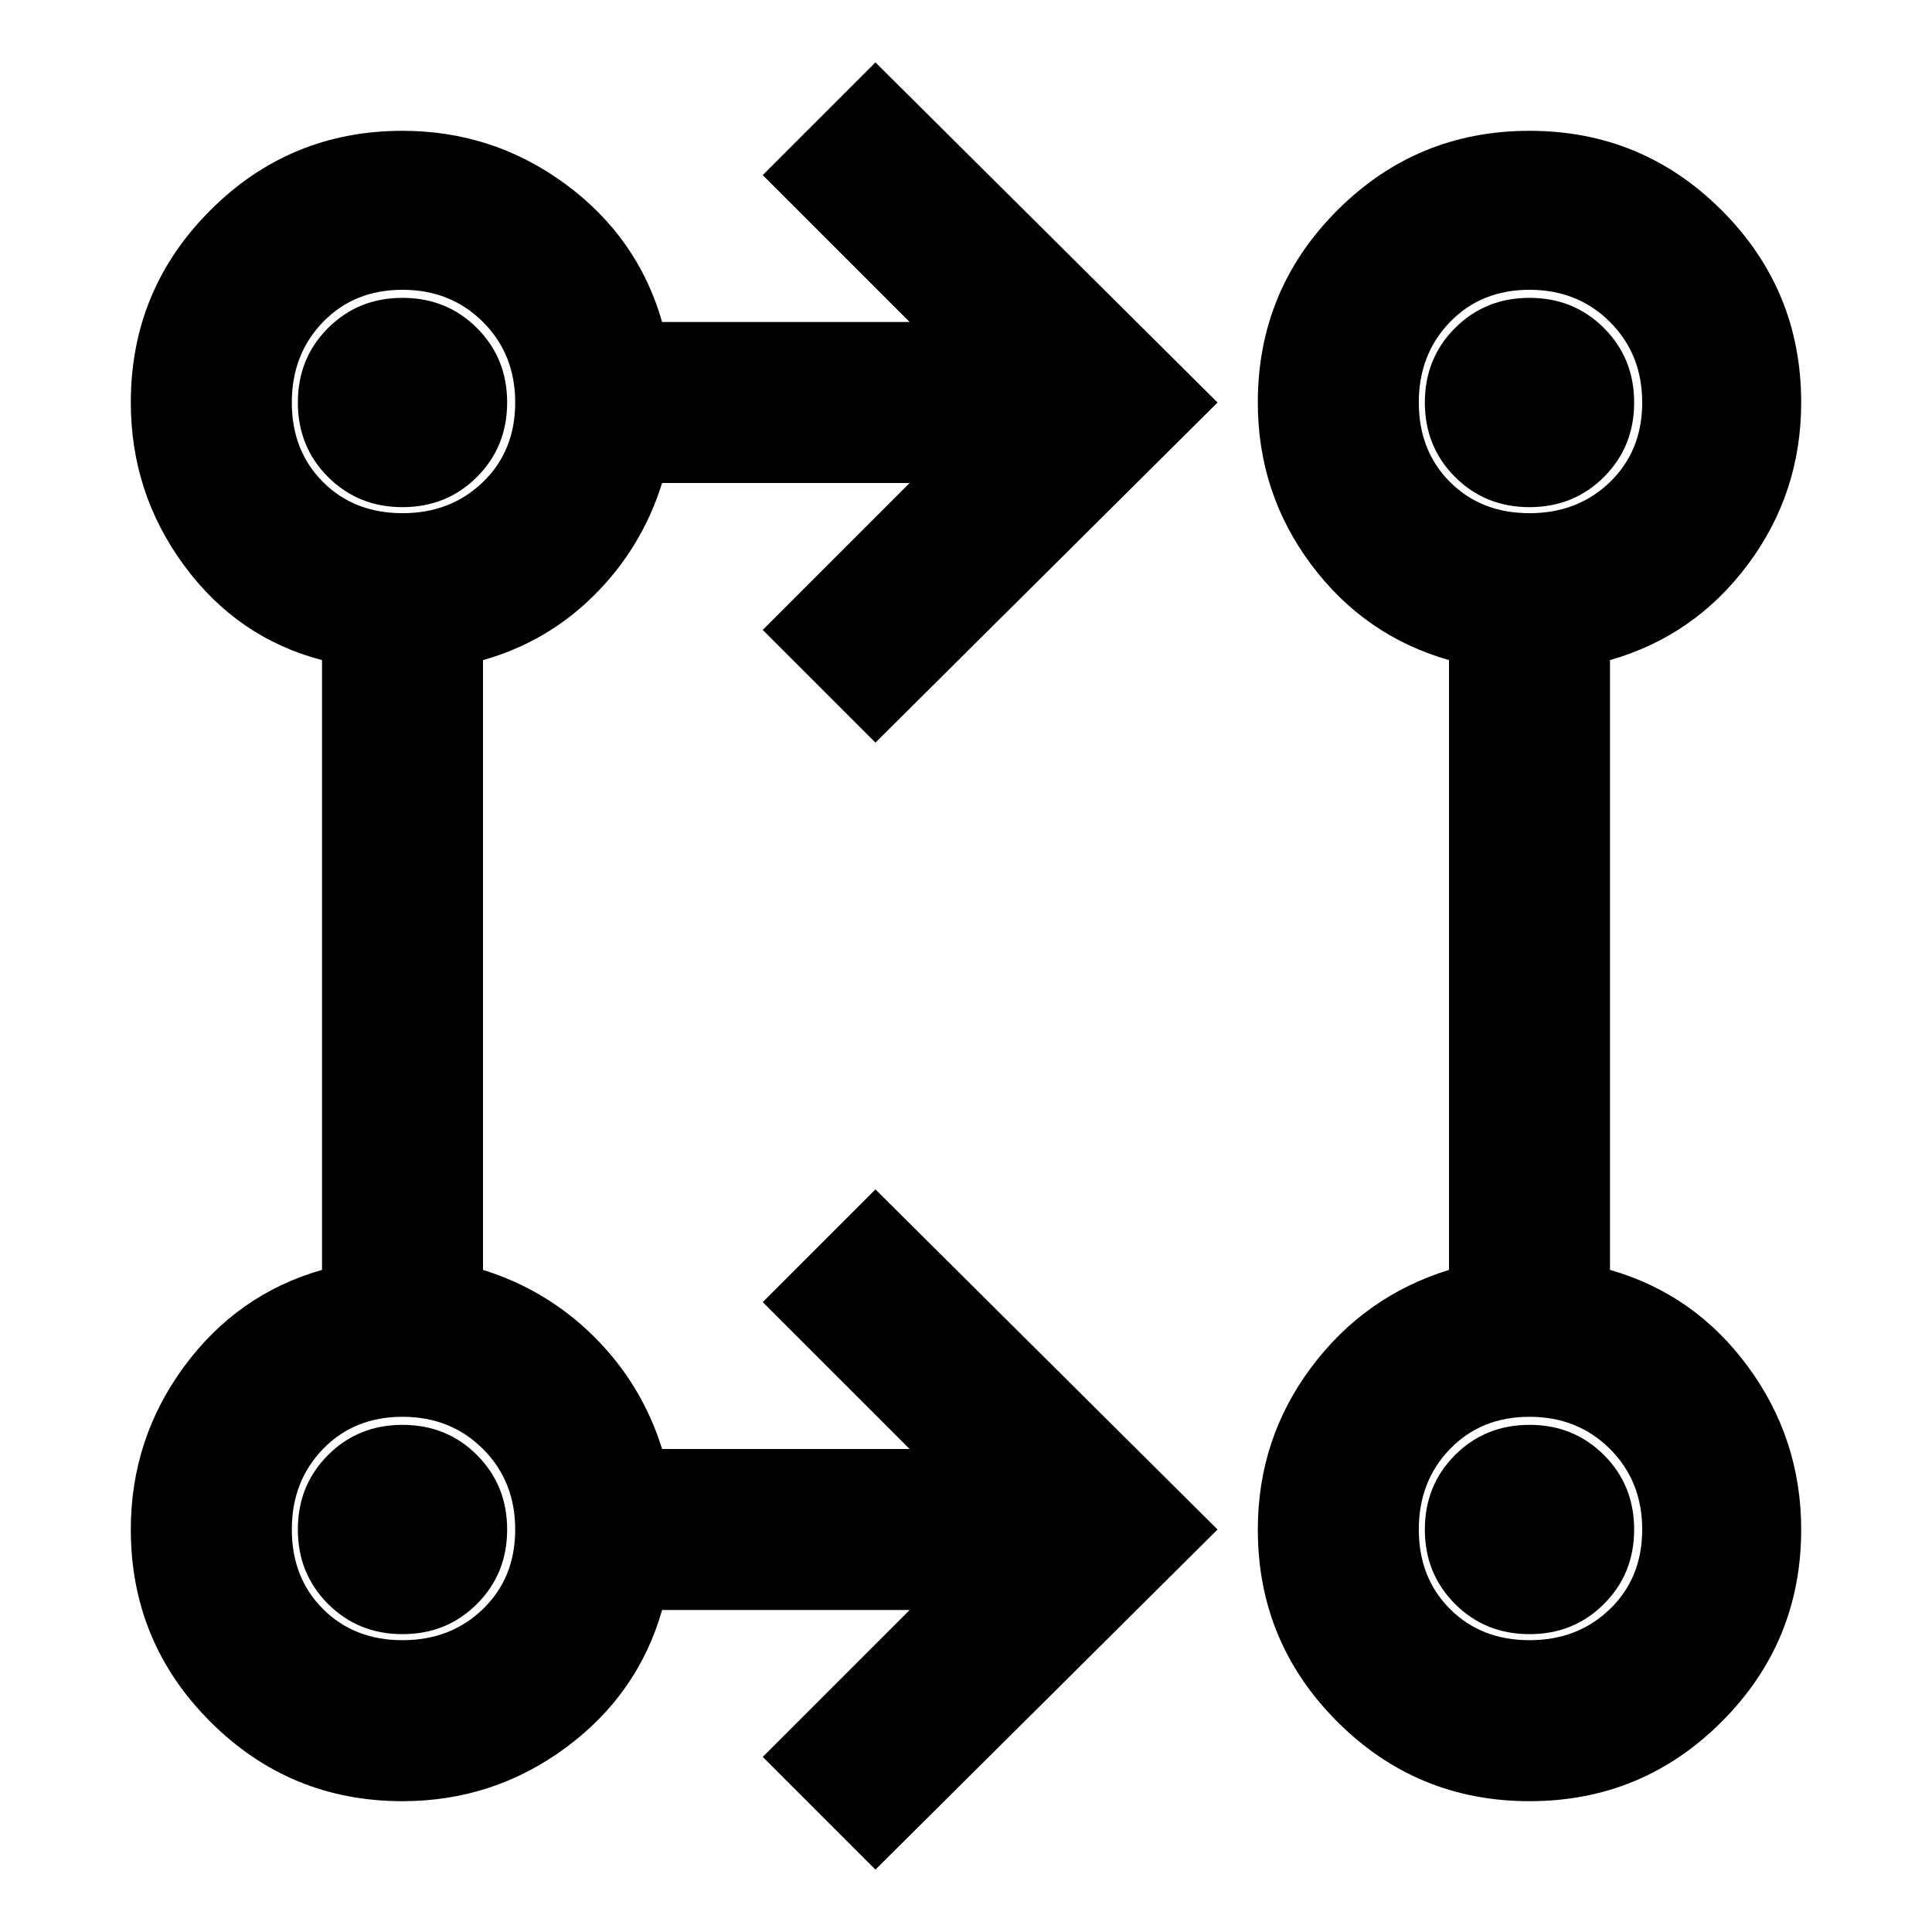 <svg xmlns="http://www.w3.org/2000/svg" width="48" height="48"><path d="m21.75 46.45-2.8-2.8L22.6 40h-6.15q-.6 2.1-2.4 3.425-1.8 1.325-4.05 1.325-2.8 0-4.775-1.975Q3.25 40.8 3.25 38q0-2.25 1.325-4.05Q5.9 32.15 8 31.55V16.4q-2.1-.55-3.425-2.35Q3.25 12.25 3.25 10q0-2.8 1.975-4.775Q7.2 3.25 10 3.25q2.25 0 4.05 1.325Q15.85 5.9 16.45 8h6.15l-3.65-3.65 2.8-2.8 8.5 8.45-8.5 8.45-2.8-2.8L22.6 12h-6.15q-.5 1.6-1.675 2.775Q13.6 15.95 12 16.4v15.15q1.6.5 2.775 1.675Q15.95 34.4 16.45 36h6.15l-3.65-3.65 2.8-2.8 8.5 8.45zM38 44.75q-2.8 0-4.775-1.975Q31.25 40.8 31.25 38q0-2.25 1.325-4.025Q33.9 32.2 36 31.55V16.4q-2.1-.6-3.425-2.375Q31.25 12.25 31.25 10q0-2.8 1.975-4.775Q35.2 3.25 38 3.25q2.8 0 4.775 1.975Q44.75 7.2 44.75 10q0 2.25-1.325 4.025Q42.1 15.8 40 16.4v15.15q2.1.6 3.425 2.4 1.325 1.8 1.325 4.05 0 2.8-1.975 4.775Q40.8 44.75 38 44.75zm-28-4q1.2 0 2-.775T12.8 38q0-1.2-.8-2t-2-.8q-1.2 0-1.975.8-.775.8-.775 2t.775 1.975q.775.775 1.975.775zm28 0q1.2 0 2-.775T40.8 38q0-1.2-.8-2t-2-.8q-1.2 0-1.975.8-.775.8-.775 2t.775 1.975q.775.775 1.975.775zm-28-28q1.2 0 2-.775T12.8 10q0-1.2-.8-2t-2-.8q-1.2 0-1.975.8-.775.8-.775 2t.775 1.975q.775.775 1.975.775zm28 0q1.2 0 2-.775T40.8 10q0-1.2-.8-2t-2-.8q-1.2 0-1.975.8-.775.8-.775 2t.775 1.975q.775.775 1.975.775zM10 40.6q-1.1 0-1.85-.75T7.4 38q0-1.1.75-1.85T10 35.4q1.1 0 1.85.75T12.6 38q0 1.1-.75 1.85T10 40.6zm28 0q-1.1 0-1.85-.75T35.4 38q0-1.1.75-1.85T38 35.4q1.1 0 1.85.75T40.6 38q0 1.1-.75 1.85T38 40.6zm-28-28q-1.1 0-1.85-.75T7.4 10q0-1.1.75-1.85T10 7.4q1.1 0 1.85.75T12.6 10q0 1.1-.75 1.85T10 12.6zm28 0q-1.1 0-1.85-.75T35.4 10q0-1.1.75-1.85T38 7.4q1.1 0 1.85.75T40.6 10q0 1.1-.75 1.85T38 12.6z"/></svg>